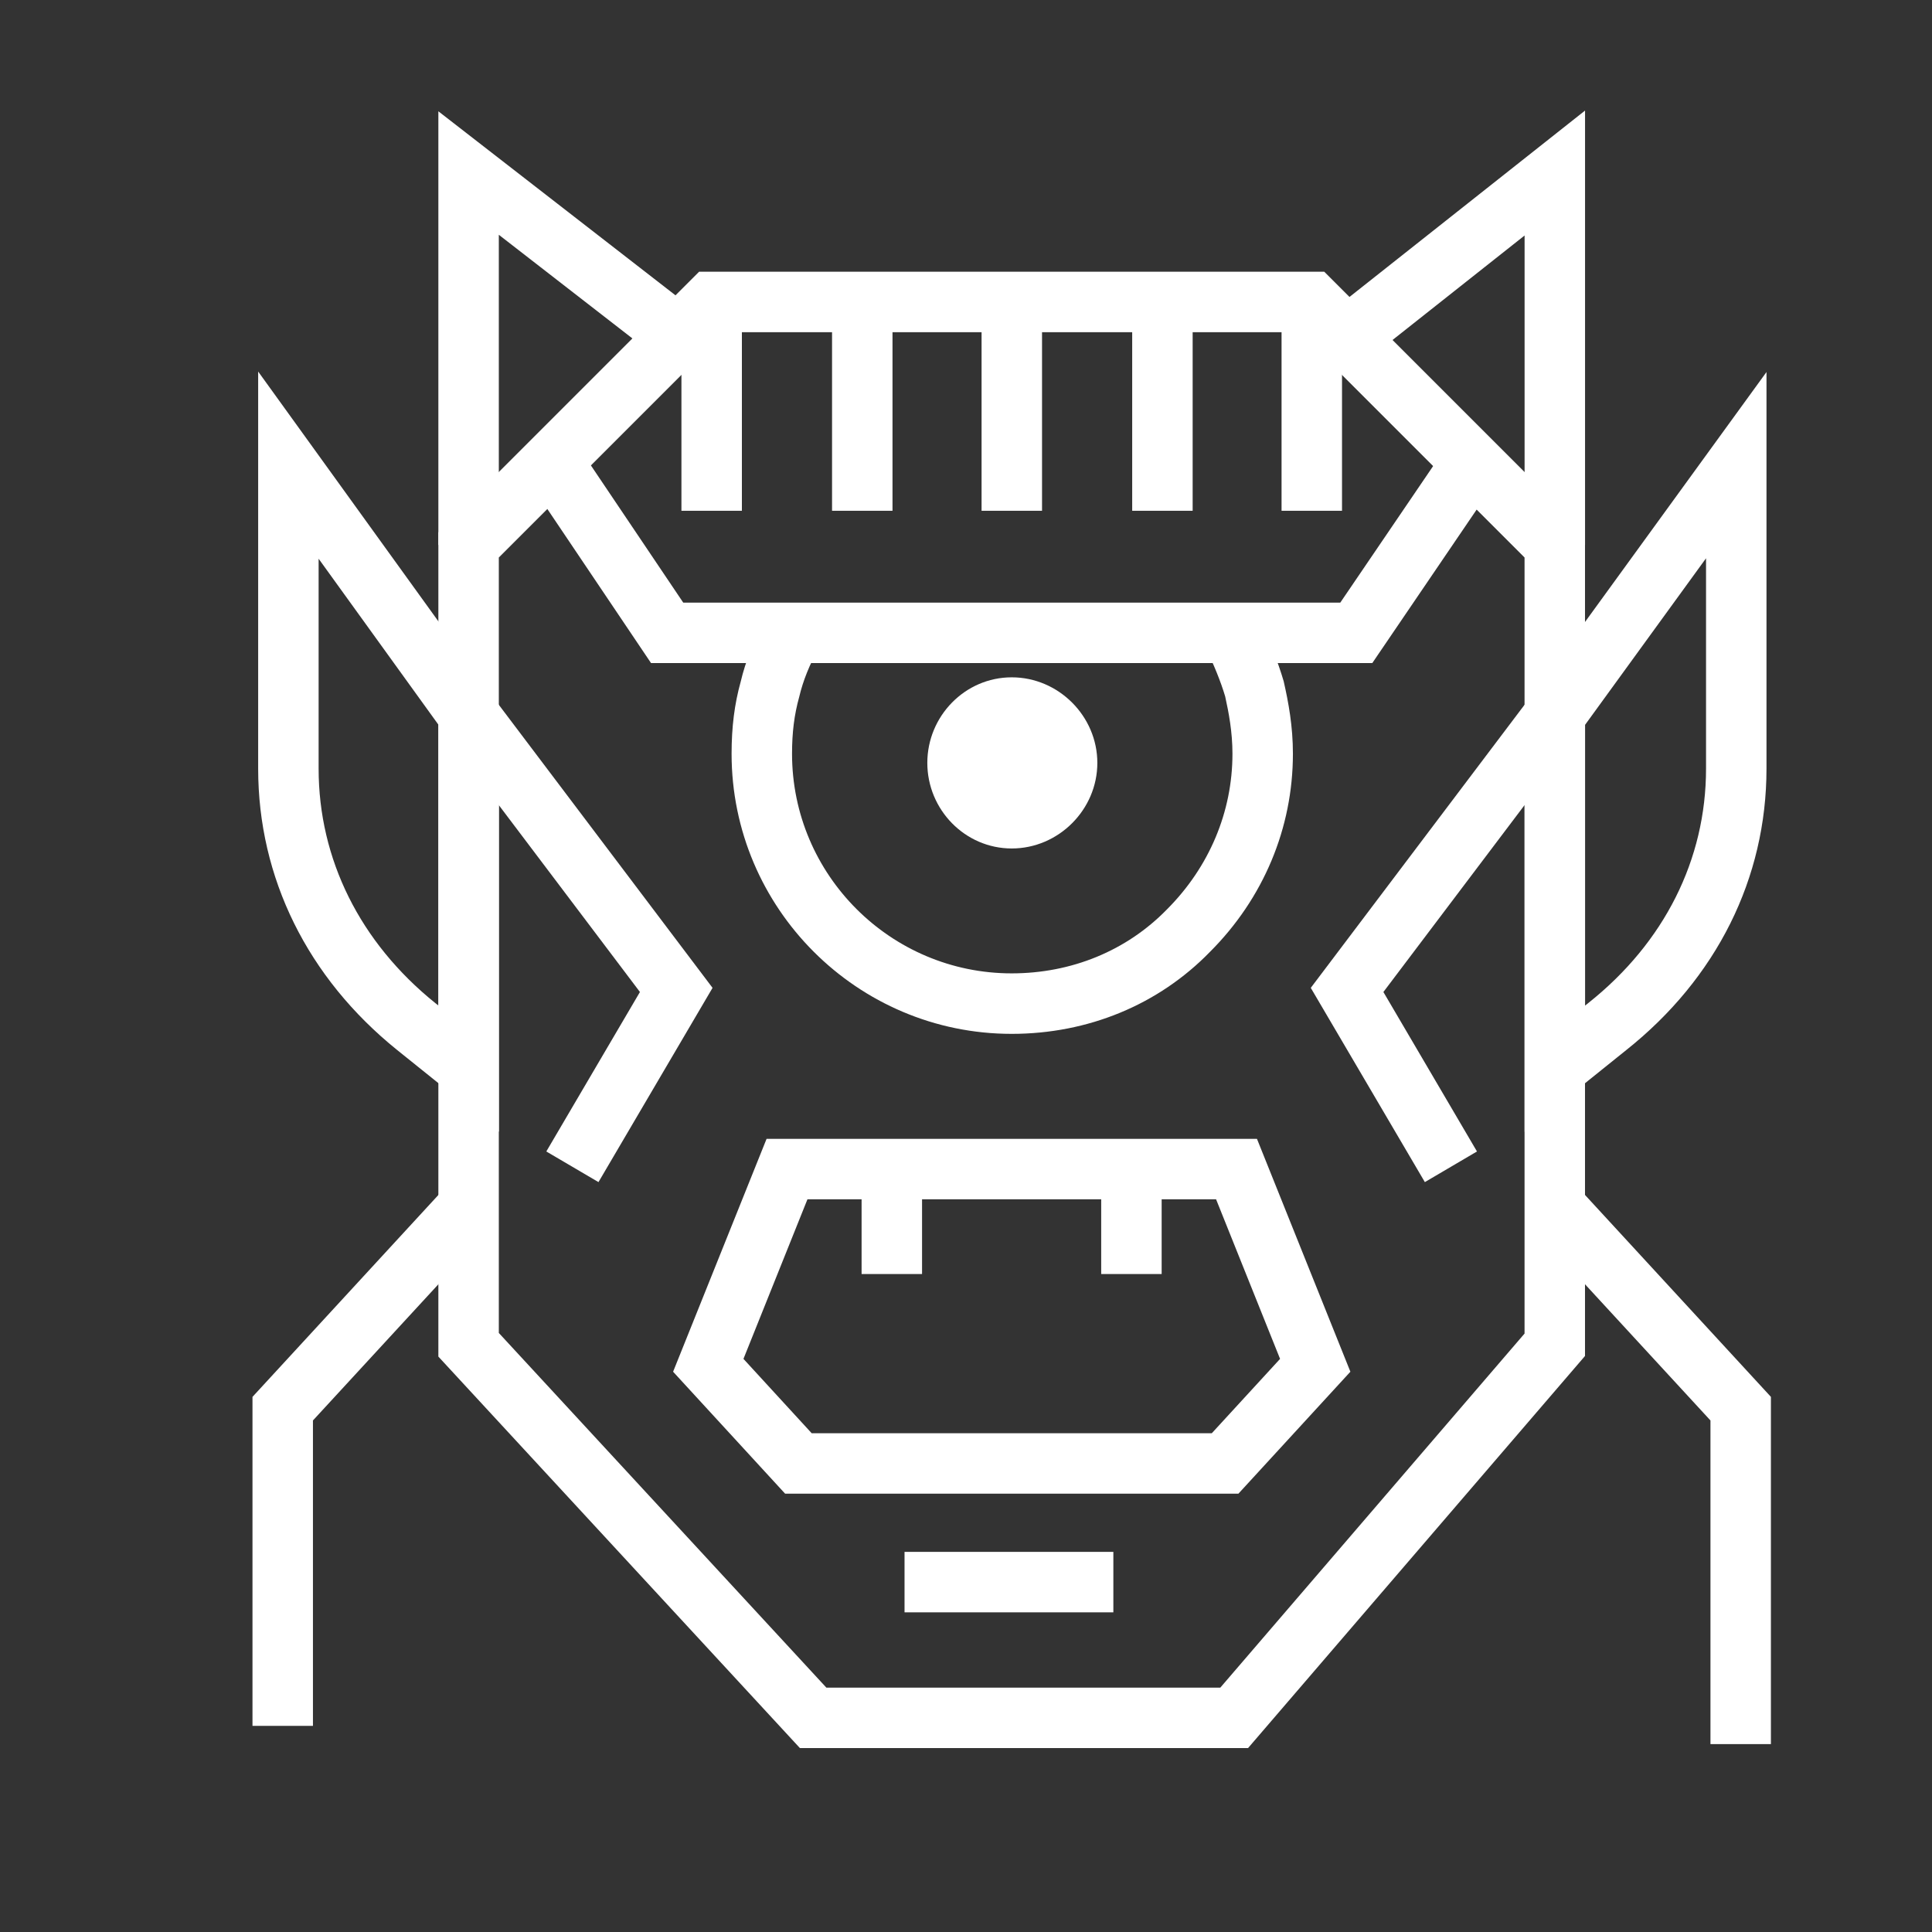 <svg width="48" height="48" viewBox="0 0 48 48" fill="none" xmlns="http://www.w3.org/2000/svg">
<rect x="0" y="0" width="48" height="48" fill="#333333" stroke="none"/>
<path d="M31.007 43.431H19.874L10.891 33.704V13.229L17.369 6.751H32.901L39.379 13.229V33.689L31.007 43.431ZM20.531 41.929H30.318L37.877 33.132V13.851L32.279 8.253H17.991L12.393 13.851V33.117L20.531 41.929Z" fill="white"/>
<path d="M25.135 25.686C21.298 25.686 18.176 22.564 18.176 18.727C18.176 18.061 18.248 17.492 18.402 16.938C18.521 16.43 18.737 15.887 19.038 15.354L20.347 16.09C20.116 16.502 19.951 16.912 19.857 17.311C19.732 17.759 19.678 18.201 19.678 18.727C19.678 21.735 22.126 24.183 25.135 24.183C26.624 24.183 27.993 23.619 28.99 22.596C30.043 21.543 30.62 20.172 30.62 18.727C30.62 18.186 30.528 17.703 30.439 17.302C30.33 16.936 30.155 16.5 29.934 16.058L31.277 15.386C31.539 15.908 31.746 16.427 31.893 16.927C32.013 17.456 32.122 18.041 32.122 18.727C32.122 20.573 31.39 22.322 30.059 23.651C28.783 24.962 27.032 25.686 25.135 25.686Z" fill="white"/>
<path fillrule="evenodd" clip-rule="evenodd" d="M25.137 21.08C26.299 21.08 27.263 20.116 27.263 18.954C27.263 17.792 26.299 16.828 25.137 16.828C23.975 16.828 23.039 17.792 23.039 18.954C23.039 20.116 23.975 21.08 25.137 21.08Z" fill="white"/>
<path d="M12.393 13.54H10.891V2.765L17.29 7.731L16.369 8.918L12.393 5.833V13.54Z" fill="white"/>
<path d="M39.38 13.54H37.878V5.851L33.936 8.97L33.004 7.792L39.38 2.747V13.54Z" fill="white"/>
<path d="M30.768 37.11H19.506L16.723 34.08L19.045 28.295H31.229L33.55 34.08L30.768 37.11ZM20.166 35.608H30.107L31.803 33.761L30.213 29.796H20.061L18.471 33.761L20.166 35.608Z" fill="white"/>
<path d="M14.869 29.369L13.573 28.608L15.899 24.646L11.043 18.215L12.242 17.311L17.703 24.543L14.869 29.369Z" fill="white"/>
<path d="M35.4 29.369L32.566 24.543L38.027 17.311L39.227 18.215L34.37 24.646L36.695 28.608L35.4 29.369Z" fill="white"/>
<path d="M34.094 16.474H16.175L13.09 11.89L14.336 11.051L16.975 14.972H33.299L35.967 11.048L37.209 11.893L34.094 16.474Z" fill="white"/>
<path d="M18.432 7.502H16.93V12.69H18.432V7.502Z" fill="white"/>
<path d="M22.174 7.502H20.672V12.69H22.174V7.502Z" fill="white"/>
<path d="M25.889 7.502H24.387V12.69H25.889V7.502Z" fill="white"/>
<path d="M29.631 7.502H28.129V12.69H29.631V7.502Z" fill="white"/>
<path d="M33.342 7.502H31.84V12.69H33.342V7.502Z" fill="white"/>
<path d="M22.908 29.046H21.406V31.653H22.908V29.046Z" fill="white"/>
<path d="M28.861 29.046H27.359V31.653H28.861V29.046Z" fill="white"/>
<path d="M12.395 28.118L9.869 26.089C7.64 24.293 6.414 21.81 6.414 19.096V9.231L12.395 17.521V28.118ZM7.916 13.881V19.096C7.916 21.346 8.944 23.414 10.811 24.918L10.893 24.983V18.006L7.916 13.881Z" fill="white"/>
<path d="M37.879 28.118V17.519L43.888 9.243V19.096C43.888 21.82 42.65 24.304 40.401 26.091L37.879 28.118ZM39.381 18.008V24.984L39.463 24.918C41.349 23.42 42.386 21.354 42.386 19.097V13.87L39.381 18.008Z" fill="white"/>
<path d="M27.661 38.556H22.473V40.058H27.661V38.556Z" fill="white"/>
<path d="M7.775 42.879H6.273V34.705L11.091 29.472L12.197 30.49L7.775 35.291V42.879Z" fill="white"/>
<path d="M43.998 43.332H42.496V35.291L38.074 30.49L39.18 29.472L43.998 34.705V43.332Z" fill="white"/>
</svg>
